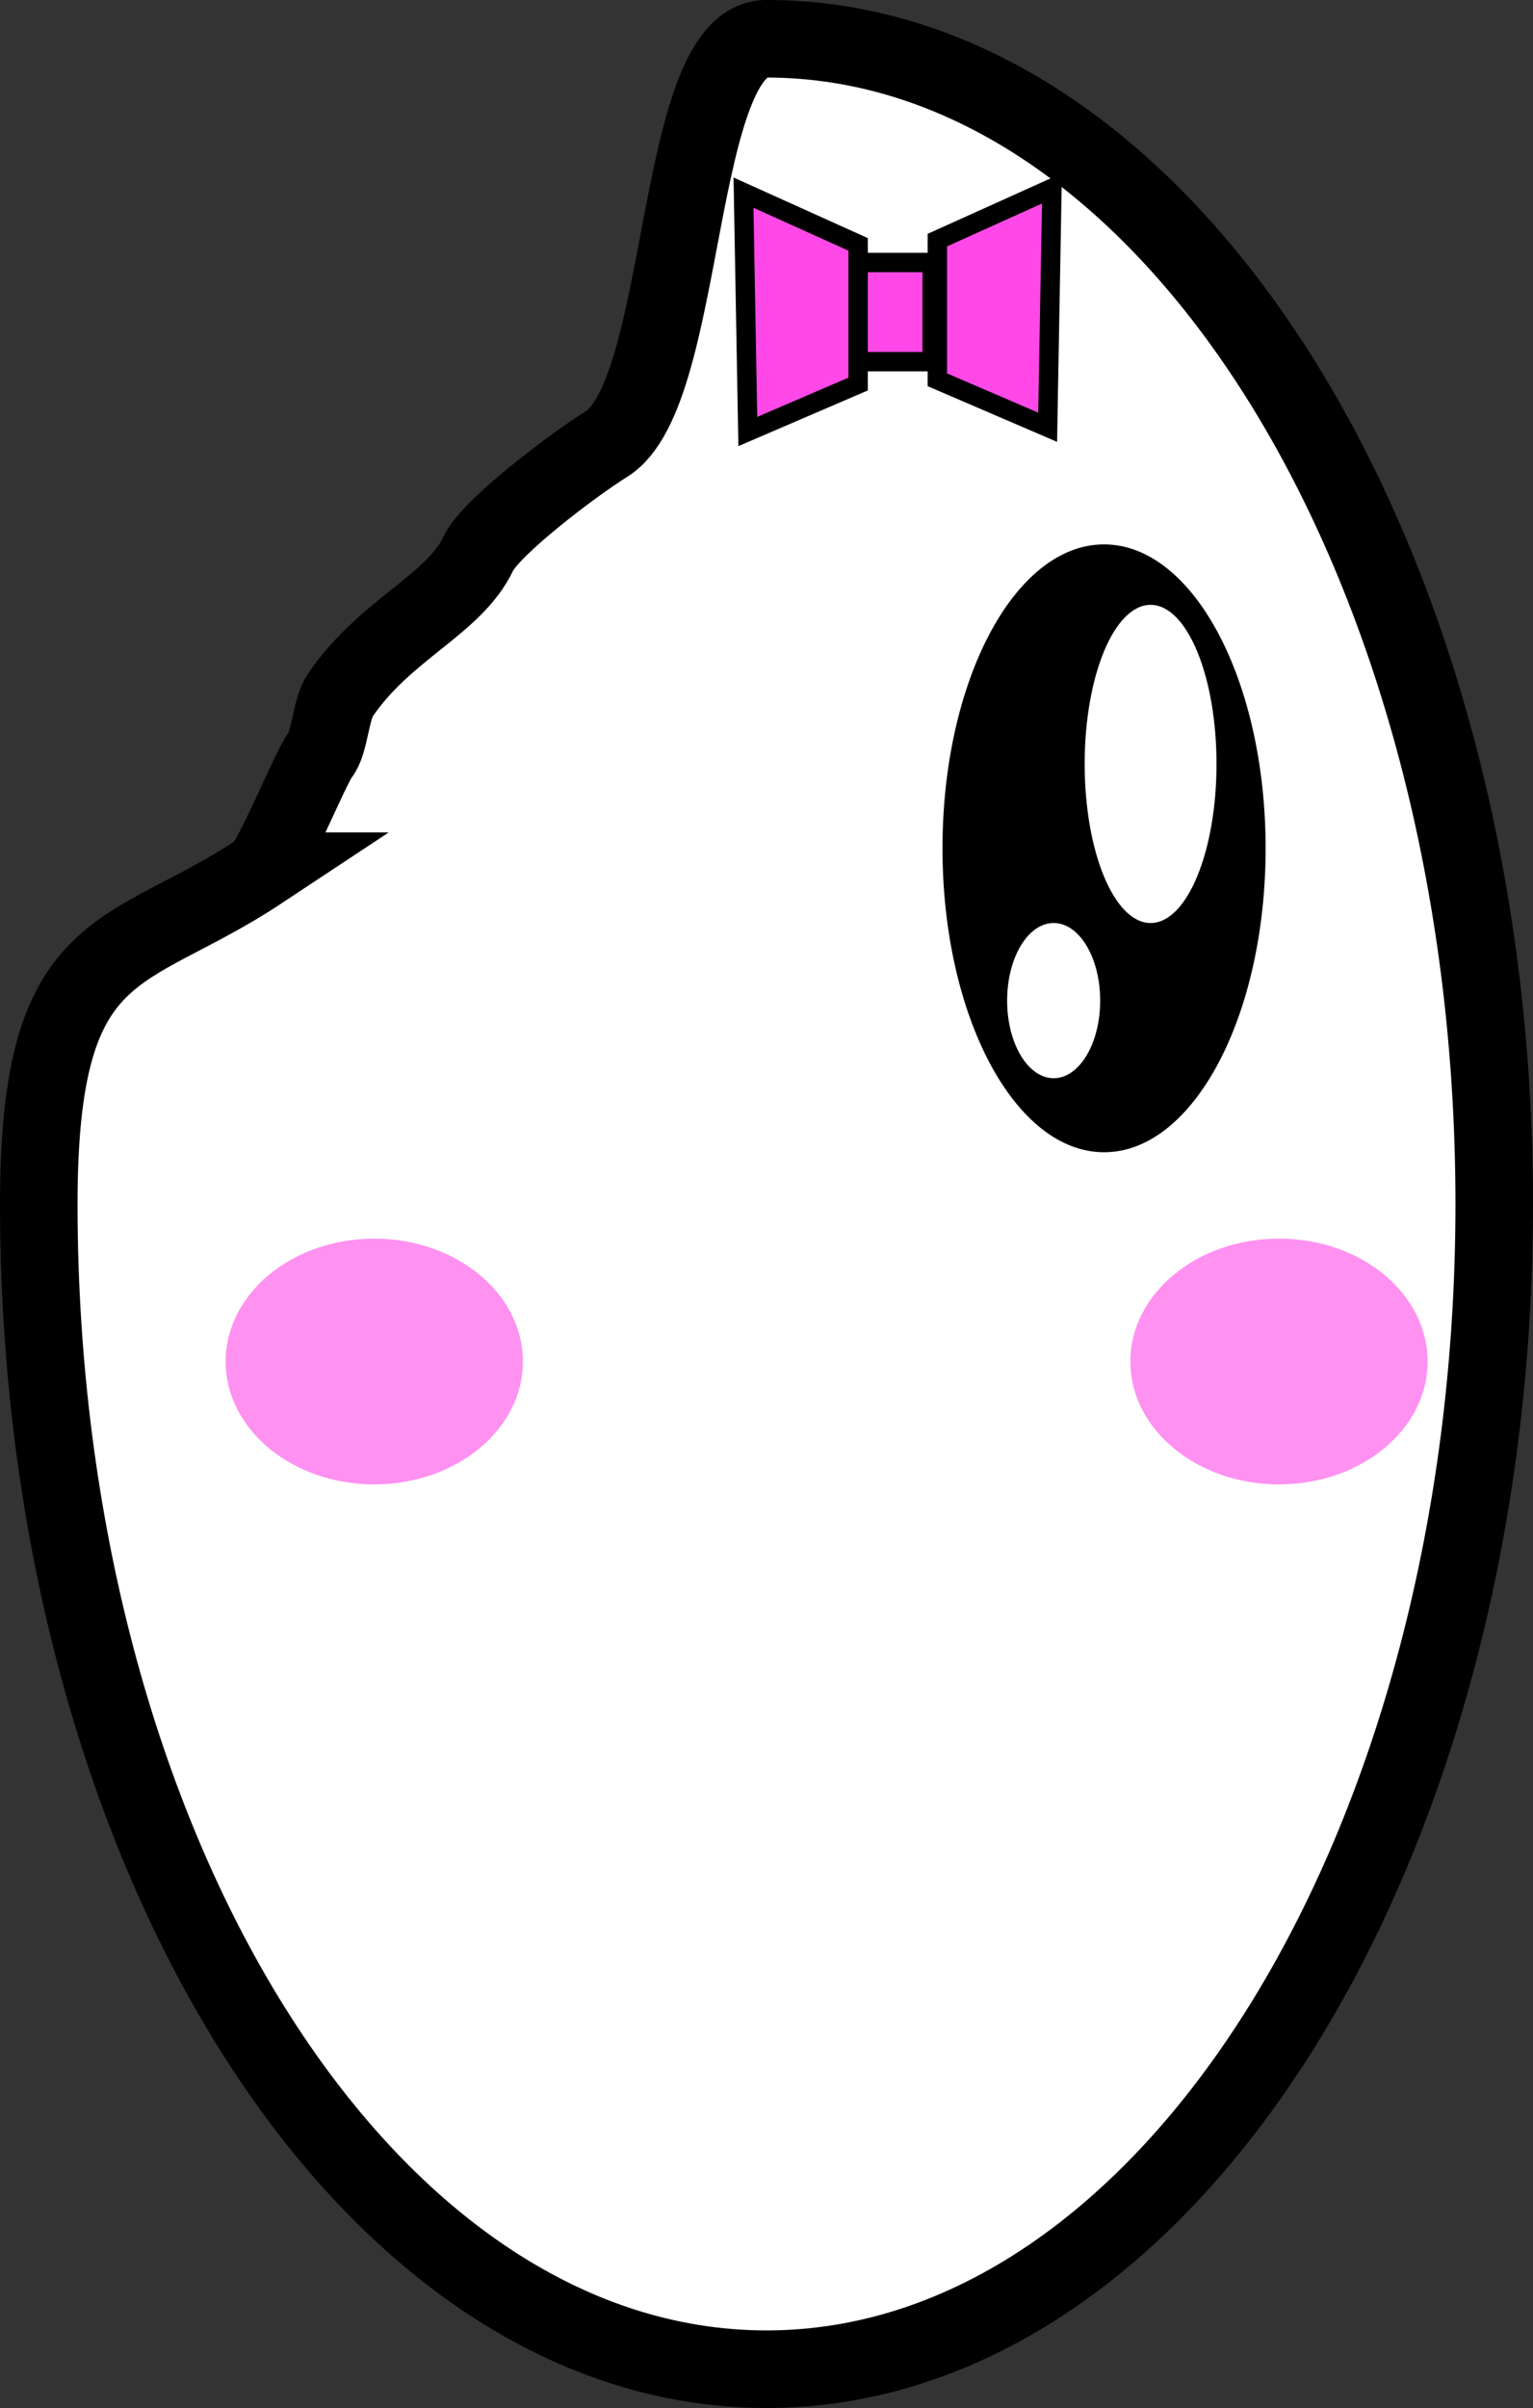 <svg version="1.1" xmlns="http://www.w3.org/2000/svg" xmlns:xlink="http://www.w3.org/1999/xlink" width="39.538" height="62.06" viewBox="0,0,39.538,62.06"><rect x="0" y="0" width="39.538" height="62.06" fill="#333333" stroke="none"/><g transform="translate(-225.243,-136.672)"><g data-paper-data="{&quot;isPaintingLayer&quot;:true}" fill-rule="nonzero" stroke-linecap="butt" stroke-linejoin="miter" stroke-miterlimit="10" stroke-dasharray="" stroke-dashoffset="0" style="mix-blend-mode: normal"><path d="" fill="#ffffff" stroke="#000000" stroke-width="2"/><path d="" fill="#ffffff" stroke="#000000" stroke-width="2"/><path d="M231.945,159.125c0.306,-0.203 1.322,-2.705 1.556,-2.996c0.255,-0.317 0.263,-1.173 0.527,-1.555c1.179,-1.712 2.921,-2.308 3.553,-3.639c0.324,-0.683 2.462,-2.296 3.304,-2.819c2.107,-1.31 1.731,-10.445 4.127,-10.445c10.366,0 18.769,13.445 18.769,30.03c0,16.585 -8.403,30.03 -18.769,30.03c-10.366,0 -18.769,-13.445 -18.769,-30.03c0,-6.952 2.233,-6.281 5.702,-8.576z" data-paper-data="{&quot;index&quot;:null}" fill="#ffffff" stroke="#000000" stroke-width="2"/><path d="M253.718,150.702c2.301,0 4.167,3.507 4.167,7.833c0,4.326 -1.865,7.833 -4.167,7.833c-2.301,0 -4.167,-3.507 -4.167,-7.833c0,-4.326 1.865,-7.833 4.167,-7.833z" data-paper-data="{&quot;index&quot;:null}" fill="#000000" stroke="none" stroke-width="0"/><path d="M254.918,152.26c0.939,0 1.7,1.836 1.7,4.1c0,2.264 -0.761,4.1 -1.7,4.1c-0.939,0 -1.7,-1.836 -1.7,-4.1c0,-2.264 0.761,-4.1 1.7,-4.1z" data-paper-data="{&quot;index&quot;:null}" fill="#ffffff" stroke="none" stroke-width="0"/><path d="M252.418,160.46c0.663,0 1.2,0.895 1.2,2c0,1.105 -0.537,2 -1.2,2c-0.663,0 -1.2,-0.895 -1.2,-2c0,-1.105 0.537,-2 1.2,-2z" data-paper-data="{&quot;index&quot;:null}" fill="#ffffff" stroke="none" stroke-width="0"/><path d="M249.418,146.46v-3.6l2.956,-1.333l-0.111,6.156z" data-paper-data="{&quot;index&quot;:null}" fill="#ff48e7" stroke="#000000" stroke-width="0.5"/><path d="M247.285,145.993v-2.556h2v2.556z" data-paper-data="{&quot;index&quot;:null}" fill="#ff48e7" stroke="#000000" stroke-width="0.5"/><path d="M244.53,147.793l-0.111,-6.156l2.956,1.333v3.6z" data-paper-data="{&quot;index&quot;:null}" fill="#ff48e7" stroke="#000000" stroke-width="0.5"/><path d="M234.896,168.594c2.117,0 3.833,1.418 3.833,3.167c0,1.749 -1.716,3.167 -3.833,3.167c-2.117,0 -3.833,-1.418 -3.833,-3.167c0,-1.749 1.716,-3.167 3.833,-3.167z" data-paper-data="{&quot;index&quot;:null}" fill="#ff91f0" stroke="none" stroke-width="0"/><path d="M258.23,168.594c2.117,0 3.833,1.418 3.833,3.167c0,1.749 -1.716,3.167 -3.833,3.167c-2.117,0 -3.833,-1.418 -3.833,-3.167c0,-1.749 1.716,-3.167 3.833,-3.167z" data-paper-data="{&quot;index&quot;:null}" fill="#ff91f0" stroke="none" stroke-width="0"/></g></g></svg>